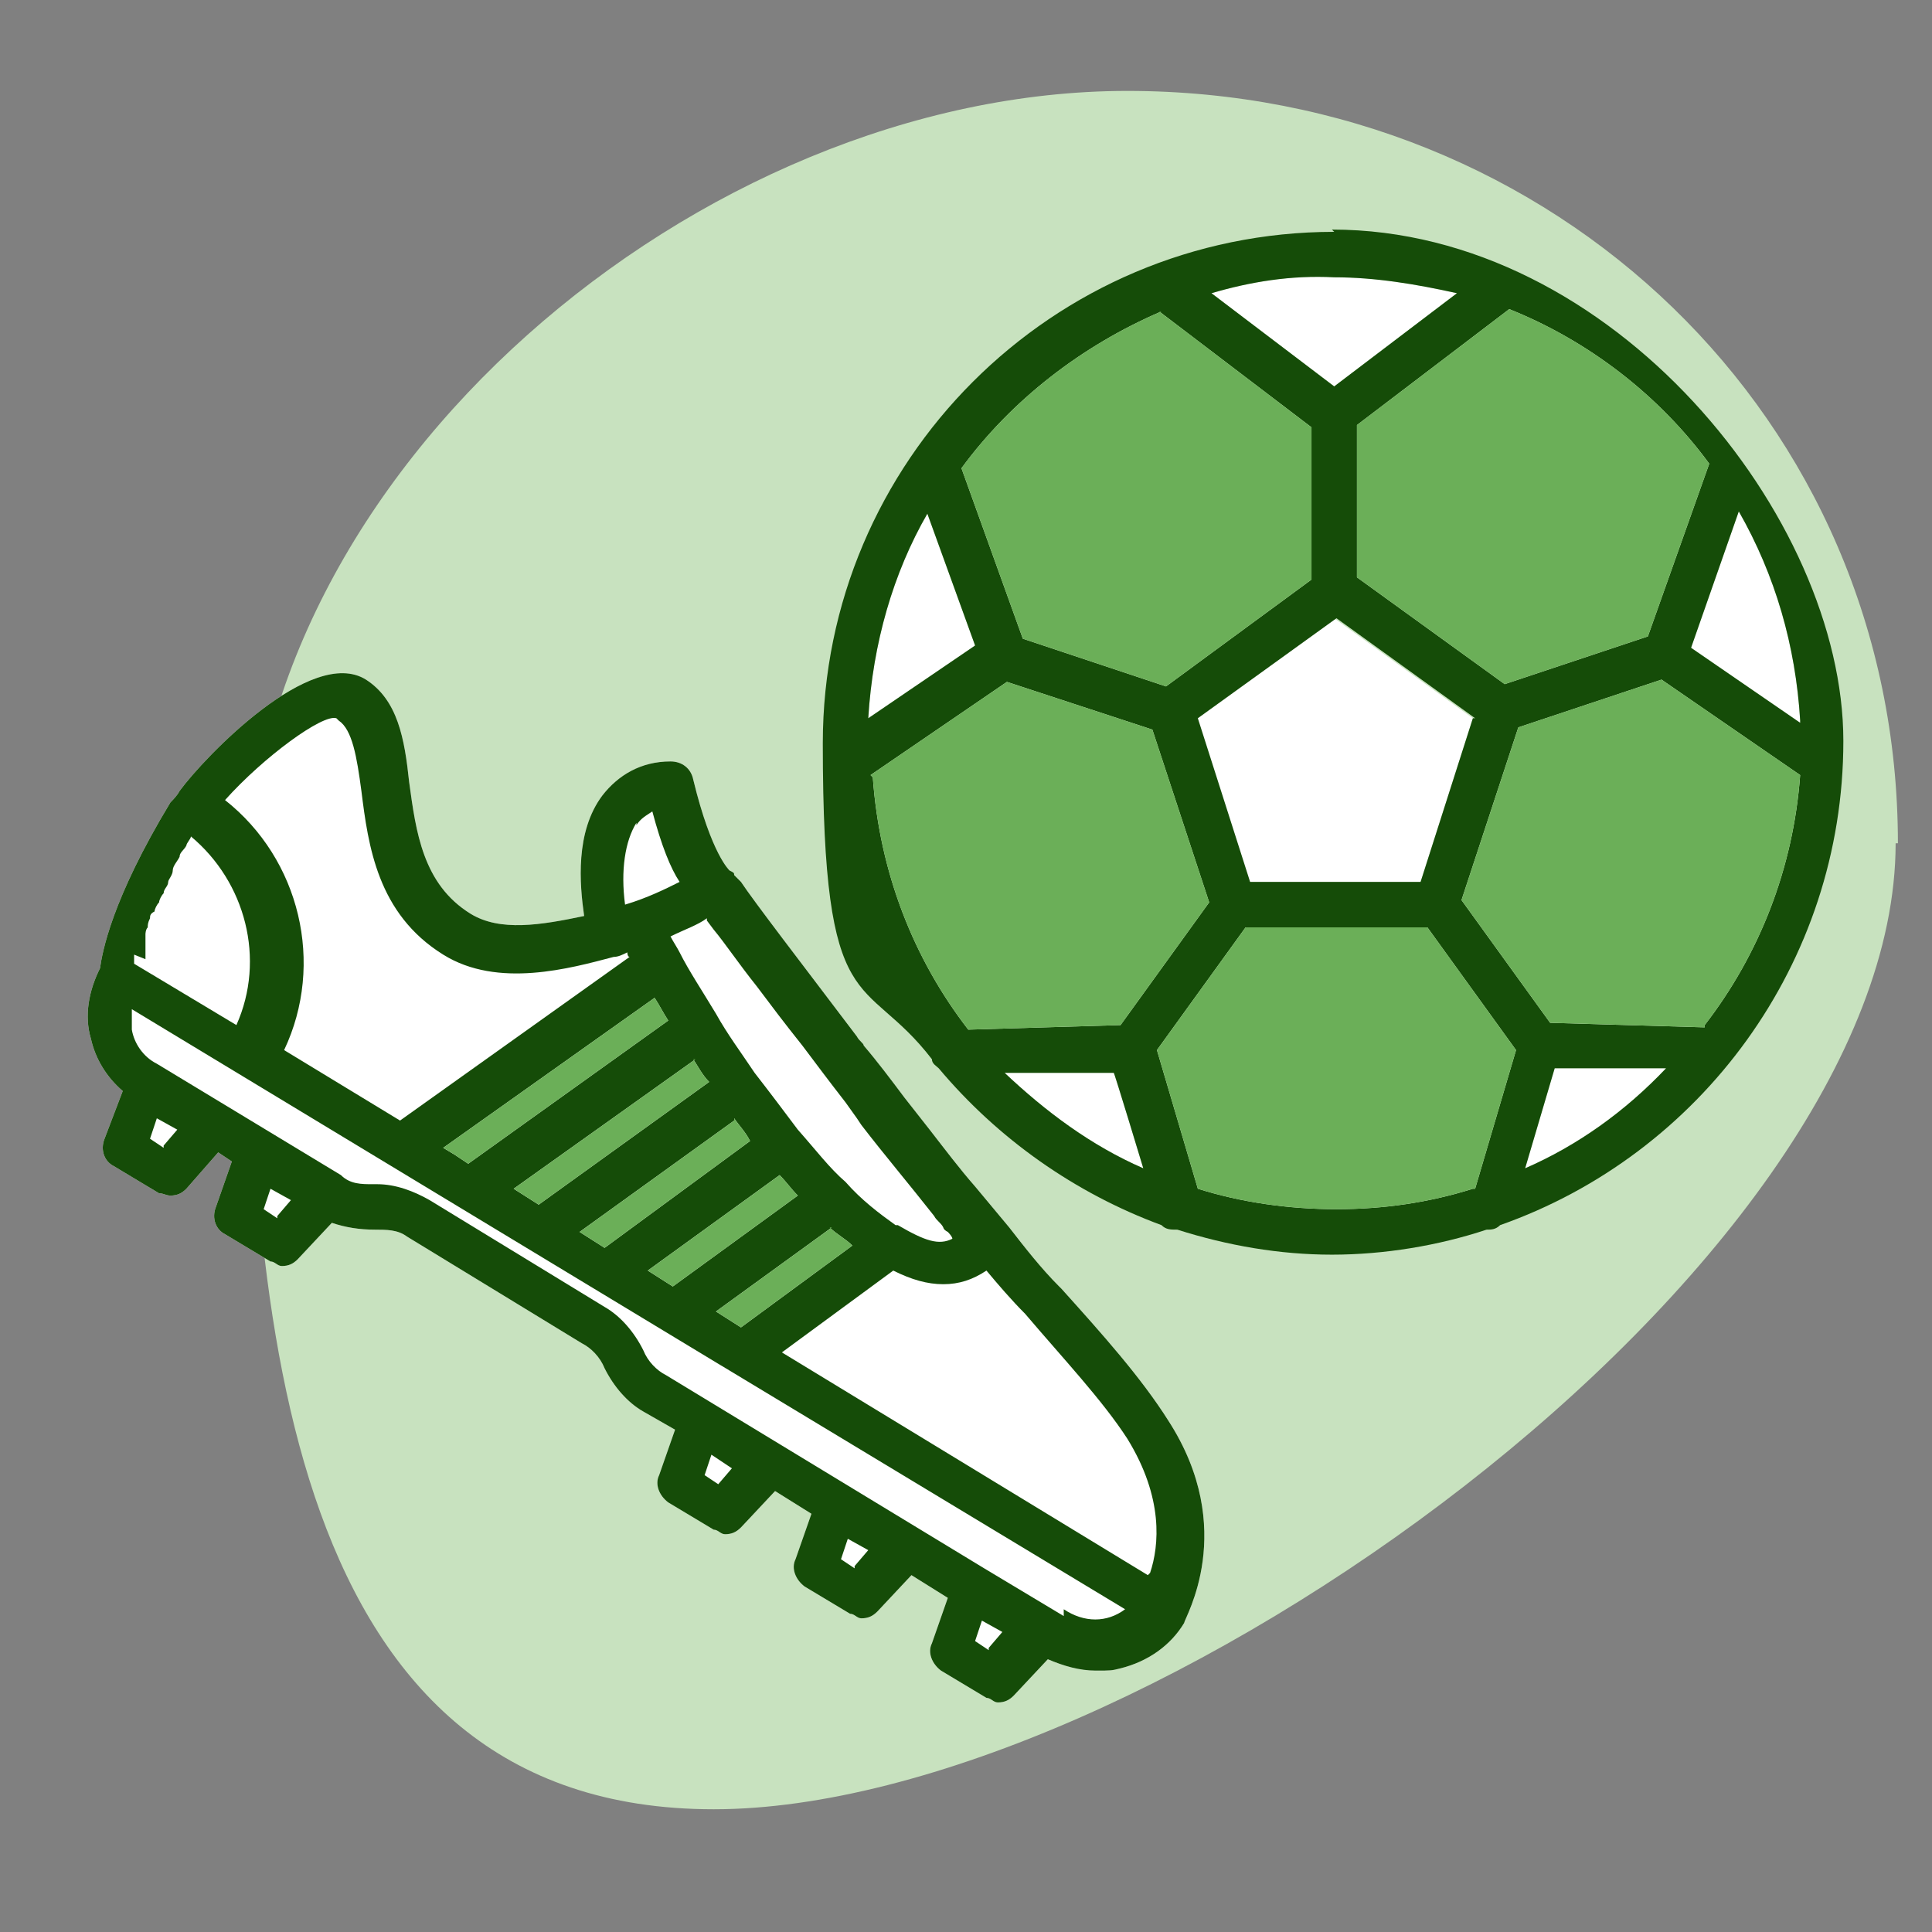 <?xml version="1.0" encoding="UTF-8"?>
<svg id="Capa_1" xmlns="http://www.w3.org/2000/svg" version="1.1" viewBox="0 0 85 85">
  <rect x="0" y="0" width="85" height="85" fill="#808080" stroke="none"/>
  <!-- Generator: Adobe Illustrator 29.0.0, SVG Export Plug-In . SVG Version: 2.1.0 Build 186)  -->
  <defs>
    <style>
      .st0 {
        fill: #fff;
      }

      .st1 {
        fill: #6baf58;
      }

      .st2 {
        fill: #c8e2bf;
      }

      .st3 {
        fill: #154c08;
      }
    </style>
  </defs>
  <path class="st2" d="M83.4,37.1c0,18.7-33.2,42.5-52,42.5S10.9,58.2,10.9,39.5,30.8,4,49.6,4s33.9,14.4,33.9,33.1Z"/>
  <path class="st0" d="M46.6,56.6c-.8-.8-1.5-1.7-2.2-2.6h0c-.5-.6-1-1.2-1.5-1.8-.7-.8-1.3-1.6-2-2.5-.4-.5-.7-.9-1.1-1.4-.6-.8-1.2-1.6-1.8-2.3,0-.1-.2-.2-.3-.4-2.5-3.3-4.5-5.9-5.1-6.8l-.3-.3c0-.1,0-.1-.2-.2,0,0-.8-.7-1.6-4-.1-.5-.5-.8-1-.8-1.3,0-2.3.6-3,1.5-1.2,1.6-1,3.9-.8,5.3-1.9.4-3.7.7-5-.1-2.1-1.3-2.4-3.6-2.7-5.8-.2-1.9-.5-3.6-1.9-4.5-2.4-1.5-7.1,3.4-8.2,4.9-.1.2-.3.4-.4.5-2.6,4.3-3,6.6-3.1,7.3-.5,1-.7,2.1-.4,3.1.2.9.7,1.7,1.4,2.3l-.8,2.1c-.2.5,0,1,.4,1.2l2,1.2c.2,0,.3.1.5.1.3,0,.5-.1.7-.3l1.4-1.6.6.4-.7,2c-.2.5,0,1,.4,1.2l2,1.2c.2,0,.3.2.5.2.3,0,.5-.1.7-.3l1.5-1.6c.6.2,1.2.3,1.9.3.5,0,1,0,1.4.3l7.7,4.7c.4.2.8.6,1,1.1.4.8,1,1.5,1.7,1.9l1.4.8-.7,2c-.2.4,0,.9.4,1.2l2,1.2c.2,0,.3.2.5.2.3,0,.5-.1.7-.3l1.5-1.6,1.6,1-.7,2c-.2.4,0,.9.4,1.2l2,1.2c.2,0,.3.2.5.2.3,0,.5-.1.7-.3l1.5-1.6,1.6,1-.7,2c-.2.4,0,.9.4,1.2l2,1.2c.2,0,.3.2.5.2.3,0,.5-.1.7-.3l1.5-1.6c.7.3,1.4.5,2.1.5s.7,0,1.1-.1c1.2-.3,2.2-1,2.8-2,0-.2,2.4-4.1-.7-8.9-1.2-1.9-2.9-3.8-4.7-5.8h0Z"/>
  <path class="st0" d="M30.5,46.6c.2.3.4.7.7,1l-7.5,5.4-1.1-.7,8-5.7h0Z"/>
  <path class="st0" d="M20.6,51.2l-.6-.4-.5-.3,9.3-6.6c.2.3.4.7.6,1l-8.8,6.3Z"/>
  <path class="st0" d="M32.3,49.2c.2.3.5.6.7,1l-6.4,4.7-1.1-.7,6.8-4.9h0Z"/>
  <path class="st0" d="M34.3,51.7c.3.3.5.6.8.9l-5.5,4-1.1-.7s5.8-4.2,5.8-4.2Z"/>
  <path class="st0" d="M36.5,54c.3.3.7.5,1,.8l-4.9,3.6-1.1-.7s5.1-3.7,5.1-3.7Z"/>
  <path class="st0" d="M28,36.3c.2-.3.4-.4.7-.6.4,1.5.8,2.5,1.2,3.1-.6.3-1.4.7-2.4,1-.2-1.5,0-2.8.5-3.6h0Z"/>
  <path class="st0" d="M14.9,31.7c.6.4.8,1.6,1,3.1.3,2.4.7,5.4,3.6,7.2,2.4,1.5,5.6.6,7.5.1h0c.2,0,.4-.1.6-.2,0,0,0,.2.1.2l-10.1,7.2-5.1-3.1c1.8-3.8.7-8.4-2.6-11,1.7-1.9,4.3-3.8,4.9-3.6h0Z"/>
  <path class="st0" d="M6.4,42.2c0,0,0-.1,0-.2,0,0,0-.2,0-.3,0,0,0-.2,0-.3,0,0,0-.2,0-.3,0,0,0-.2.1-.3,0-.1,0-.2.1-.4,0-.1,0-.2.2-.3,0-.1.1-.3.2-.4,0-.1.1-.3.2-.4,0-.2.2-.3.2-.5,0-.1.2-.3.2-.5,0-.2.2-.4.3-.6,0-.2.2-.3.3-.5,0-.1.2-.3.2-.4,2.4,2,3.3,5.4,2,8.3l-4.5-2.7c0,0,0-.2,0-.4h0Z"/>
  <polygon class="st0" points="7.2 50.5 6.7 50.2 7 49.3 7.9 49.9 7.2 50.5"/>
  <polygon class="st0" points="12.2 53.6 11.6 53.2 11.9 52.3 12.8 52.9 12.2 53.6"/>
  <polygon class="st0" points="31.6 65.3 31 65 31.3 64.1 32.2 64.7 31.6 65.3"/>
  <polygon class="st0" points="37.6 69 37 68.6 37.3 67.7 38.2 68.3 37.6 69"/>
  <polygon class="st0" points="43.5 72.6 43 72.2 43.3 71.4 44.2 71.9 43.5 72.6"/>
  <path class="st0" d="M46.8,71.1l-.5-.3h0l-3-1.8h0l-14-8.5c-.4-.2-.8-.6-1-1.1-.4-.8-1-1.5-1.7-1.9l-7.7-4.7c-.7-.4-1.5-.7-2.3-.7h-.2c-.5,0-1,0-1.4-.4l-8.1-4.9c-.6-.3-1-.9-1.1-1.5,0-.3,0-.6,0-.9l25.8,15.6.5.3h0l17.4,10.5c-.8.6-1.8.6-2.7,0h0Z"/>
  <path class="st0" d="M50.5,69.3l-16.1-9.8,4.9-3.6c.8.4,1.5.6,2.2.6s1.3-.2,1.9-.6c.5.6,1.1,1.3,1.7,1.9,1.7,2,3.4,3.8,4.5,5.5,1.6,2.6,1.4,4.7,1,5.9h0Z"/>
  <path class="st0" d="M79.2,31.8l-4.8-3.3,2.1-6c1.6,2.8,2.5,5.9,2.7,9.2Z"/>
  <path class="st0" d="M75.2,20.4l-2.7,7.6-6.3,2.1-6.5-4.7v-6.7l6.7-5.1c3.5,1.4,6.6,3.8,8.8,6.8Z"/>
  <polygon class="st0" points="64.8 31.6 62.5 38.8 54.9 38.8 52.6 31.6 58.7 27.2 64.8 31.6"/>
  <path class="st0" d="M58.7,12.2c1.8,0,3.6.3,5.4.7l-5.4,4.1-5.4-4.1c1.7-.5,3.5-.8,5.4-.7Z"/>
  <path class="st0" d="M51,13.7l6.7,5.1v6.7l-6.4,4.7-6.3-2.1-2.7-7.5c2.2-3,5.3-5.4,8.8-6.9h0Z"/>
  <path class="st0" d="M40.8,22.6l2.1,5.8-4.7,3.2c.2-3.3,1.1-6.4,2.6-9Z"/>
  <path class="st0" d="M38.3,34.1l6-4.1,6.4,2.1,2.5,7.6-3.9,5.4-6.7.2c-2.4-3.1-3.9-6.9-4.2-11.1h0Z"/>
  <path class="st0" d="M44.2,47.2h4.8c0-.1,1.3,4.2,1.3,4.2-2.3-1-4.3-2.5-6.1-4.2Z"/>
  <path class="st0" d="M64.8,52.3c-1.9.6-3.9.9-6,.9s-4.2-.3-6.1-.9l-1.8-6.1,3.9-5.4h8l3.9,5.4-1.8,6.1h0Z"/>
  <path class="st0" d="M67.1,51.4l1.3-4.4h4.9c-1.8,1.9-3.9,3.4-6.2,4.4h0Z"/>
  <path class="st0" d="M75,45.2l-6.8-.2-3.9-5.4,2.5-7.6,6.3-2.1,6.1,4.2c-.3,4.1-1.8,7.9-4.2,11h0Z"/>
  <g>
    <g>
      <path class="st3" d="M46.6,56.6c-.8-.8-1.5-1.7-2.2-2.6h0c-.5-.6-1-1.2-1.5-1.8-.7-.8-1.3-1.6-2-2.5-.4-.5-.7-.9-1.1-1.4-.6-.8-1.2-1.6-1.8-2.3,0-.1-.2-.2-.3-.4-2.5-3.3-4.5-5.9-5.1-6.8l-.3-.3c0-.1,0-.1-.2-.2,0,0-.8-.7-1.6-4-.1-.5-.5-.8-1-.8-1.3,0-2.3.6-3,1.5-1.2,1.6-1,3.9-.8,5.3-1.9.4-3.7.7-5-.1-2.1-1.3-2.4-3.6-2.7-5.8-.2-1.9-.5-3.6-1.9-4.5-2.4-1.5-7.1,3.4-8.2,4.9-.1.2-.3.4-.4.5-2.6,4.3-3,6.6-3.1,7.3-.5,1-.7,2.1-.4,3.1.2.9.7,1.7,1.4,2.3l-.8,2.1c-.2.5,0,1,.4,1.2l2,1.2c.2,0,.3.1.5.1.3,0,.5-.1.7-.3l1.4-1.6.6.4-.7,2c-.2.5,0,1,.4,1.2l2,1.2c.2,0,.3.2.5.2.3,0,.5-.1.7-.3l1.5-1.6c.6.2,1.2.3,1.9.3.5,0,1,0,1.4.3l7.7,4.7c.4.2.8.6,1,1.1.4.8,1,1.5,1.7,1.9l1.4.8-.7,2c-.2.4,0,.9.4,1.2l2,1.2c.2,0,.3.2.5.2.3,0,.5-.1.7-.3l1.5-1.6,1.6,1-.7,2c-.2.4,0,.9.4,1.2l2,1.2c.2,0,.3.2.5.2.3,0,.5-.1.7-.3l1.5-1.6,1.6,1-.7,2c-.2.4,0,.9.4,1.2l2,1.2c.2,0,.3.2.5.2.3,0,.5-.1.7-.3l1.5-1.6c.7.3,1.4.5,2.1.5s.7,0,1.1-.1c1.2-.3,2.2-1,2.8-2,0-.2,2.4-4.1-.7-8.9-1.2-1.9-2.9-3.8-4.7-5.8h0ZM31.1,40.5l.3.4c.5.6,1.1,1.5,1.9,2.5.6.8,1.2,1.6,2,2.6.6.8,1.2,1.6,1.9,2.5l.5.7.2.3c1,1.3,2.1,2.6,3.2,4,0,0,0,0,0,0,.1.2.3.3.4.5,0,0,0,.1.2.2,0,0,.2.2.2.3-.6.3-1.2.1-2.4-.6h-.1c-.7-.5-1.5-1.1-2.2-1.9-.7-.6-1.3-1.4-2.1-2.3-.6-.8-1.2-1.6-1.9-2.5-.6-.9-1.2-1.7-1.7-2.6-.6-1-1.2-1.9-1.6-2.7-.1-.2-.3-.5-.4-.7.6-.3,1.2-.5,1.6-.8ZM30.5,46.6c.2.3.4.7.7,1l-7.5,5.4-1.1-.7,8-5.7h0ZM20.6,51.2l-.6-.4-.5-.3,9.3-6.6c.2.3.4.7.6,1l-8.8,6.3ZM32.3,49.2c.2.3.5.6.7,1l-6.4,4.7-1.1-.7,6.8-4.9h0ZM34.3,51.7c.3.3.5.6.8.9l-5.5,4-1.1-.7s5.8-4.2,5.8-4.2ZM36.5,54c.3.3.7.5,1,.8l-4.9,3.6-1.1-.7s5.1-3.7,5.1-3.7ZM28,36.3c.2-.3.4-.4.7-.6.4,1.5.8,2.5,1.2,3.1-.6.3-1.4.7-2.4,1-.2-1.5,0-2.8.5-3.6h0ZM14.9,31.7c.6.4.8,1.6,1,3.1.3,2.4.7,5.4,3.6,7.2,2.4,1.5,5.6.6,7.5.1h0c.2,0,.4-.1.6-.2,0,0,0,.2.1.2l-10.1,7.2-5.1-3.1c1.8-3.8.7-8.4-2.6-11,1.7-1.9,4.3-3.8,4.9-3.6h0ZM6.4,42.2c0,0,0-.1,0-.2,0,0,0-.2,0-.3,0,0,0-.2,0-.3,0,0,0-.2,0-.3,0,0,0-.2.1-.3,0-.1,0-.2.1-.4,0-.1,0-.2.2-.3,0-.1.1-.3.2-.4,0-.1.1-.3.2-.4,0-.2.2-.3.2-.5,0-.1.2-.3.2-.5,0-.2.2-.4.3-.6,0-.2.2-.3.3-.5,0-.1.2-.3.2-.4,2.4,2,3.3,5.4,2,8.3l-4.5-2.7c0,0,0-.2,0-.4h0ZM7.2,50.5l-.6-.4.3-.9.9.5-.6.7ZM12.2,53.6l-.6-.4.3-.9.9.5s-.6.7-.6.7ZM31.6,65.3l-.6-.4.3-.9.9.6s-.6.7-.6.7ZM37.6,69l-.6-.4.3-.9.9.5-.6.7h0ZM43.5,72.6l-.6-.4.3-.9.9.5-.6.7h0ZM46.8,71.1l-.5-.3h0l-3-1.8h0l-14-8.5c-.4-.2-.8-.6-1-1.1-.4-.8-1-1.5-1.7-1.9l-7.7-4.7c-.7-.4-1.5-.7-2.3-.7h-.2c-.5,0-1,0-1.4-.4l-8.1-4.9c-.6-.3-1-.9-1.1-1.5,0-.3,0-.6,0-.9l25.8,15.6.5.3h0l17.4,10.5c-.8.6-1.8.6-2.7,0h0ZM50.5,69.3l-16.1-9.8,4.9-3.6c.8.4,1.5.6,2.2.6s1.3-.2,1.9-.6c.5.6,1.1,1.3,1.7,1.9,1.7,2,3.4,3.8,4.5,5.5,1.6,2.6,1.4,4.7,1,5.9h0Z"/>
      <path class="st3" d="M58.7,10.2c-12.4,0-22.5,10.1-22.5,22.5s1.8,10,4.8,13.9c0,.2.2.3.3.4,2.6,3.1,6,5.5,9.8,6.9.2.2.4.2.7.2h0c2.2.7,4.5,1.1,6.8,1.1s4.7-.4,6.8-1.1c.2,0,.4,0,.6-.2,8.8-3.1,15.1-11.5,15.1-21.3s-10.1-22.5-22.5-22.5h0ZM79.2,31.8l-4.8-3.3,2.1-6c1.6,2.8,2.5,5.9,2.7,9.2ZM75.2,20.4l-2.7,7.6-6.3,2.1-6.5-4.7v-6.7l6.7-5.1c3.5,1.4,6.6,3.8,8.8,6.8ZM64.8,31.6l-2.3,7.2h-7.5l-2.3-7.2,6.1-4.4s6.1,4.4,6.1,4.4ZM58.7,12.2c1.8,0,3.6.3,5.4.7l-5.4,4.1-5.4-4.1c1.7-.5,3.5-.8,5.4-.7ZM51,13.7l6.7,5.1v6.7l-6.4,4.7-6.3-2.1-2.7-7.5c2.2-3,5.3-5.4,8.8-6.9h0ZM40.8,22.6l2.1,5.8-4.7,3.2c.2-3.3,1.1-6.4,2.6-9ZM38.3,34.1l6-4.1,6.4,2.1,2.5,7.6-3.9,5.4-6.7.2c-2.4-3.1-3.9-6.9-4.2-11.1h0ZM44.2,47.2h4.8c0-.1,1.3,4.2,1.3,4.2-2.3-1-4.3-2.5-6.1-4.2ZM64.8,52.3c-1.9.6-3.9.9-6,.9s-4.2-.3-6.1-.9l-1.8-6.1,3.9-5.4h8l3.9,5.4-1.8,6.1h0ZM67.1,51.4l1.3-4.4h4.9c-1.8,1.9-3.9,3.4-6.2,4.4h0ZM75,45.2l-6.8-.2-3.9-5.4,2.5-7.6,6.3-2.1,6.1,4.2c-.3,4.1-1.8,7.9-4.2,11h0Z"/>
    </g>
    <path class="st1" d="M75.2,20.4l-2.7,7.6-6.3,2.1-6.5-4.7v-6.7l6.7-5.1c3.5,1.4,6.6,3.8,8.8,6.8Z"/>
    <path class="st1" d="M51,13.7l6.7,5.1v6.7l-6.4,4.7-6.3-2.1-2.7-7.5c2.2-3,5.3-5.4,8.8-6.9h0Z"/>
    <path class="st1" d="M38.3,34.1l6-4.1,6.4,2.1,2.5,7.6-3.9,5.4-6.7.2c-2.4-3.1-3.9-6.9-4.2-11.1h0Z"/>
    <path class="st1" d="M64.8,52.3c-1.9.6-3.9.9-6,.9s-4.2-.3-6.1-.9l-1.8-6.1,3.9-5.4h8l3.9,5.4-1.8,6.1h0Z"/>
    <path class="st1" d="M75,45.2l-6.8-.2-3.9-5.4,2.5-7.6,6.3-2.1,6.1,4.2c-.3,4.1-1.8,7.9-4.2,11h0Z"/>
    <path class="st1" d="M20.6,51.2l-.6-.4-.5-.3,9.3-6.6c.2.3.4.7.6,1l-8.8,6.3Z"/>
    <path class="st1" d="M32.3,49.2c.2.3.5.6.7,1l-6.4,4.7-1.1-.7,6.8-4.9h0Z"/>
    <path class="st1" d="M36.5,54c.3.3.7.5,1,.8l-4.9,3.6-1.1-.7s5.1-3.7,5.1-3.7Z"/>
    <path class="st1" d="M30.5,46.6c.2.3.4.7.7,1l-7.5,5.4-1.1-.7,8-5.7h0Z"/>
    <path class="st1" d="M34.3,51.7c.3.3.5.6.8.9l-5.5,4-1.1-.7s5.8-4.2,5.8-4.2Z"/>
  </g>
</svg>